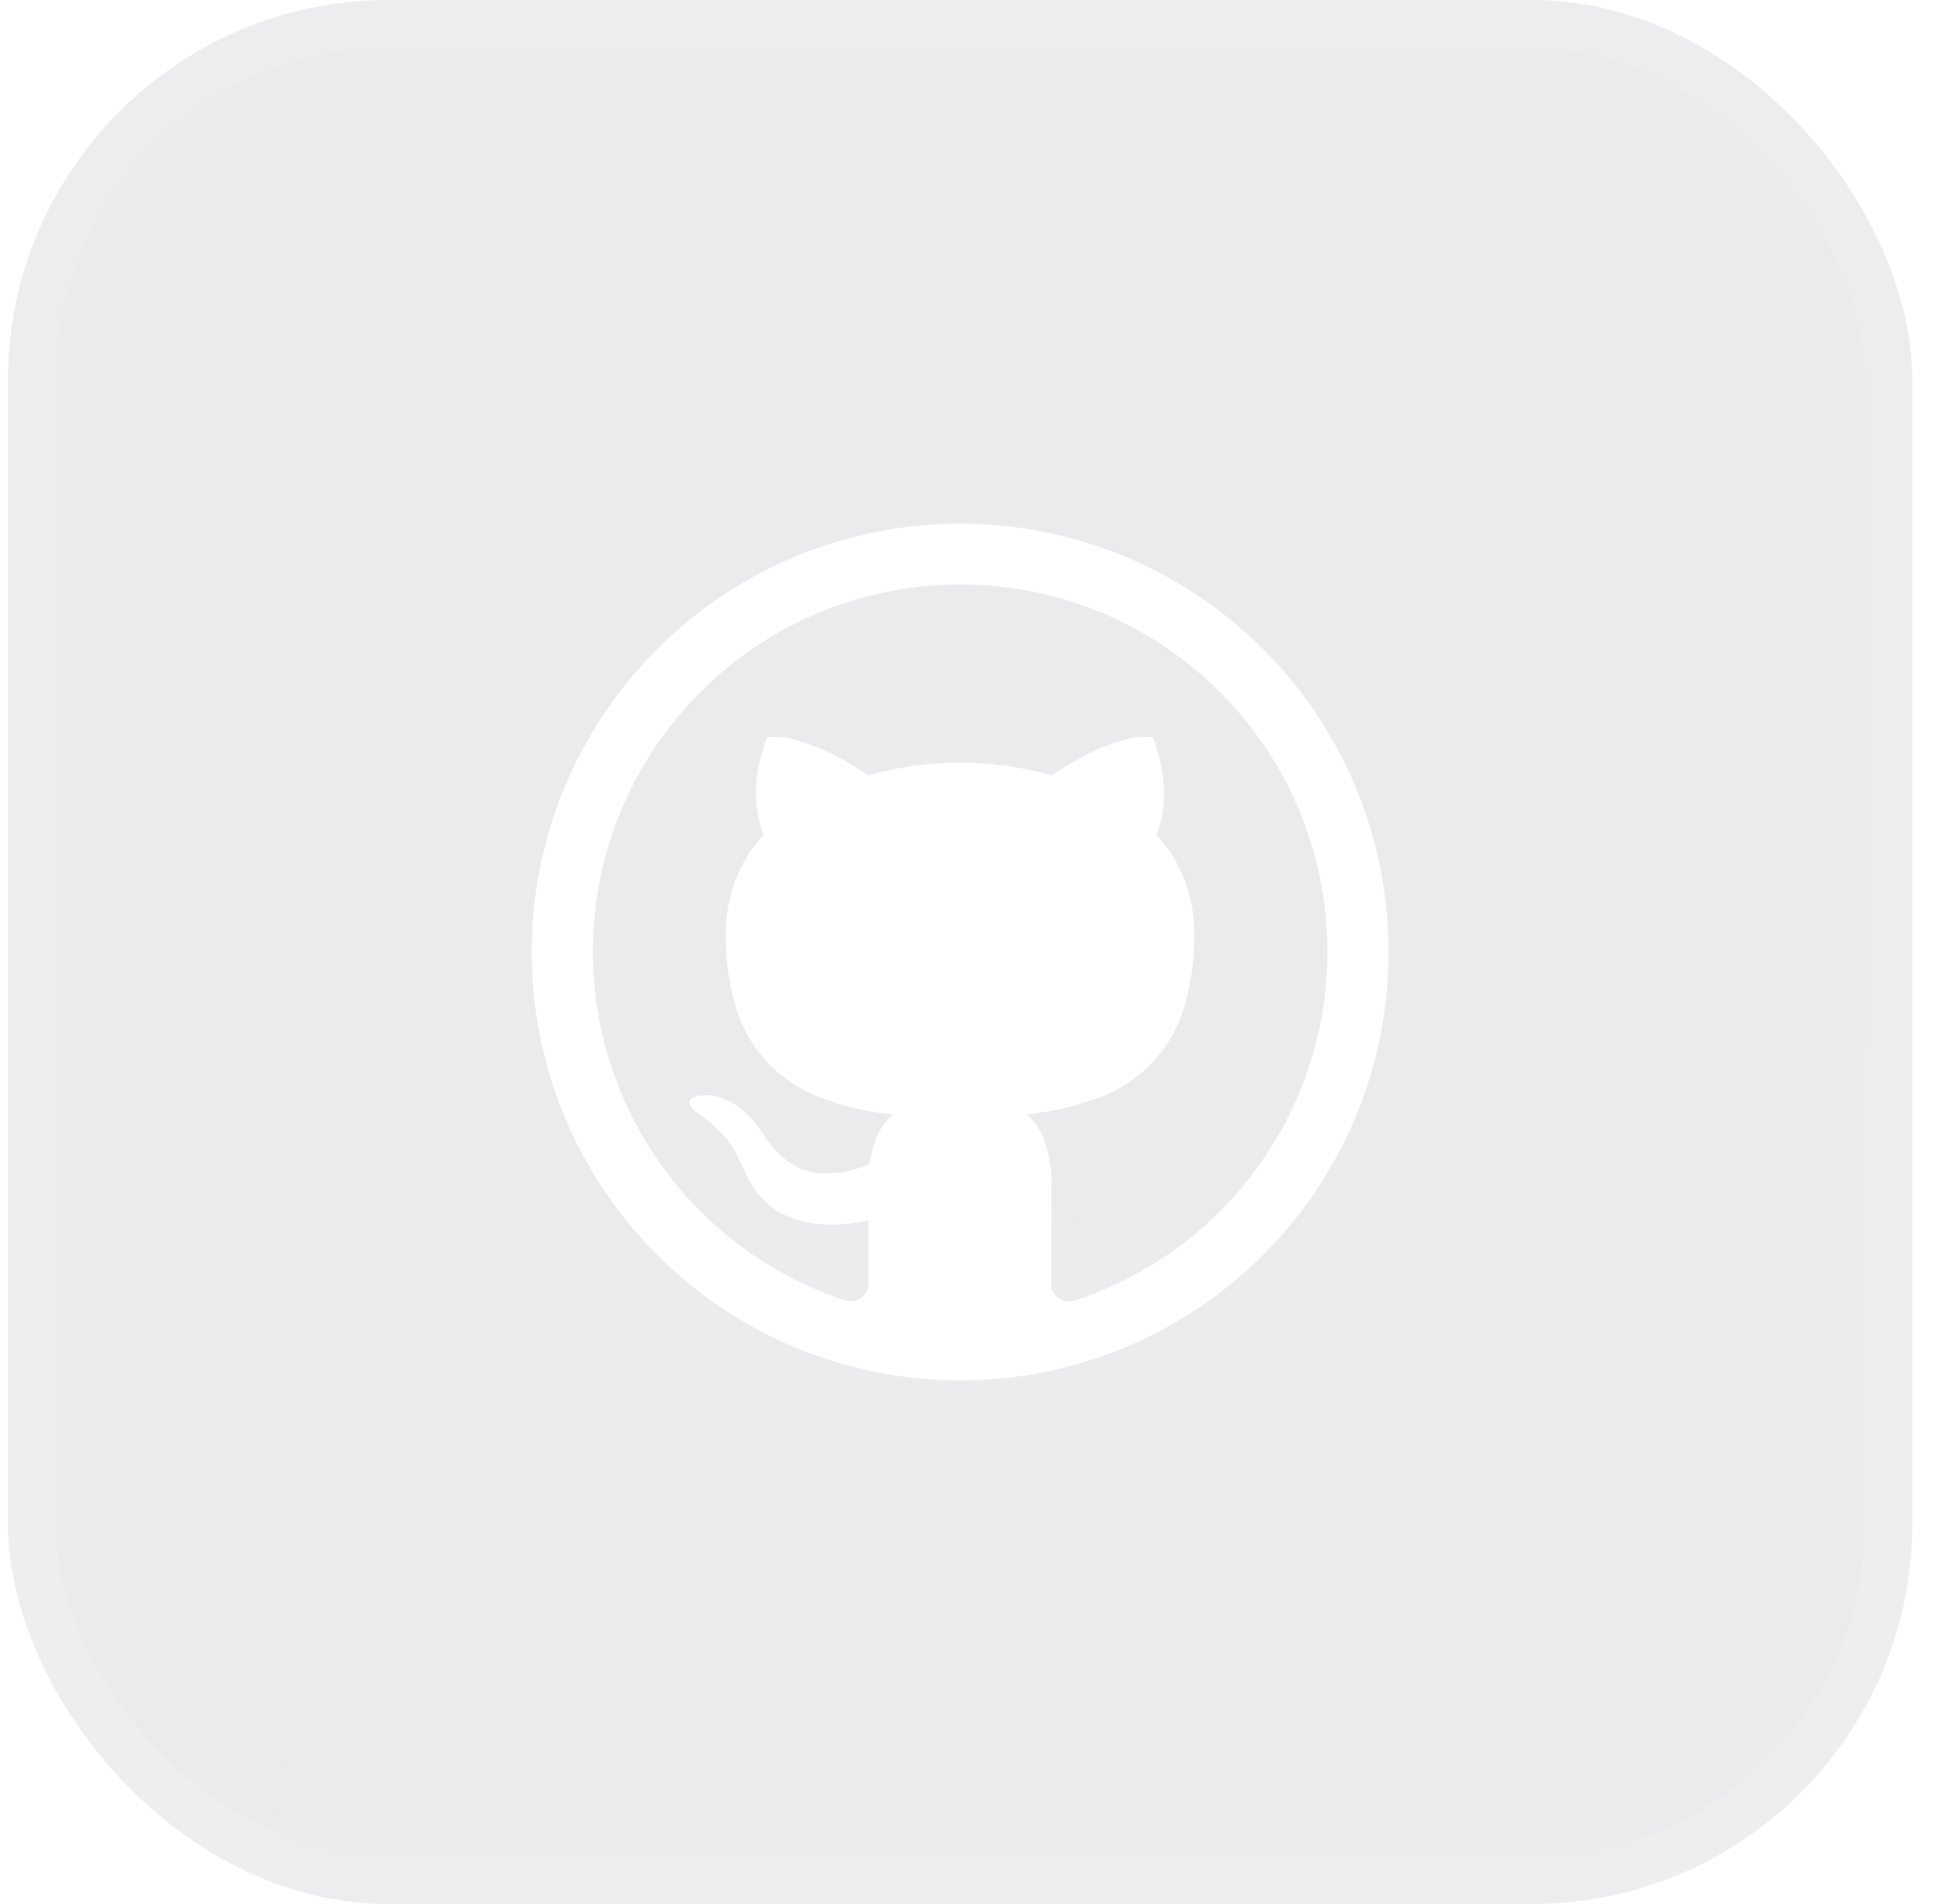 <svg width="41" height="40" viewBox="0 0 41 40" fill="none" xmlns="http://www.w3.org/2000/svg">
<g filter="url(#filter0_i_165_384)">
<g clip-path="url(#clip0_165_384)">
<rect x="0.167" width="40" height="40" rx="8" fill="#05041F" fill-opacity="0.08"/>
<rect x="0.667" y="0.5" width="39" height="39" rx="7.5" stroke="white" stroke-opacity="0.08"/>
<rect x="0.167" width="40" height="40" fill="url(#paint0_radial_165_384)"/>
<g clip-path="url(#clip1_165_384)">
<path d="M20.167 11C17.78 11 15.491 11.948 13.803 13.636C12.115 15.324 11.167 17.613 11.167 20C11.167 22.387 12.115 24.676 13.803 26.364C15.491 28.052 17.78 29 20.167 29C22.554 29 24.843 28.052 26.531 26.364C28.219 24.676 29.167 22.387 29.167 20C29.167 17.613 28.219 15.324 26.531 13.636C24.843 11.948 22.554 11 20.167 11ZM22.539 27.337H22.47C22.417 27.34 22.365 27.332 22.315 27.314C22.266 27.296 22.221 27.268 22.183 27.232C22.148 27.195 22.12 27.151 22.102 27.103C22.084 27.055 22.076 27.004 22.078 26.953V25.899C22.082 25.549 22.085 25.194 22.085 24.837C22.084 24.576 22.046 24.316 21.972 24.066C21.902 23.813 21.761 23.585 21.566 23.41C22.088 23.359 22.602 23.24 23.094 23.056C23.509 22.898 23.884 22.652 24.194 22.333C24.499 22.013 24.726 21.626 24.858 21.204C25.017 20.687 25.093 20.147 25.082 19.606C25.085 19.229 25.019 18.853 24.887 18.499C24.753 18.142 24.551 17.815 24.291 17.536C24.347 17.395 24.388 17.249 24.413 17.1C24.438 16.95 24.45 16.798 24.45 16.647C24.45 16.452 24.428 16.257 24.383 16.067C24.342 15.872 24.287 15.681 24.217 15.495C24.191 15.484 24.162 15.479 24.134 15.48H24.051C23.879 15.481 23.709 15.51 23.546 15.563C23.366 15.616 23.189 15.681 23.018 15.758C22.849 15.834 22.683 15.92 22.523 16.015C22.361 16.11 22.219 16.202 22.093 16.287C20.831 15.935 19.497 15.935 18.236 16.287C18.095 16.193 17.952 16.102 17.807 16.015C17.644 15.919 17.476 15.834 17.303 15.759C17.132 15.679 16.955 15.613 16.774 15.563C16.614 15.51 16.446 15.482 16.277 15.48H16.195C16.167 15.479 16.139 15.484 16.113 15.495C16.042 15.681 15.984 15.873 15.94 16.067C15.899 16.258 15.88 16.452 15.879 16.647C15.879 16.798 15.892 16.95 15.918 17.1C15.942 17.249 15.982 17.395 16.038 17.536C15.778 17.816 15.577 18.143 15.444 18.5C15.311 18.854 15.244 19.229 15.246 19.607C15.236 20.145 15.31 20.682 15.465 21.197C15.601 21.619 15.828 22.007 16.128 22.334C16.439 22.651 16.814 22.896 17.228 23.057C17.718 23.244 18.23 23.364 18.753 23.414C18.607 23.546 18.491 23.708 18.413 23.889C18.34 24.067 18.289 24.255 18.264 24.447C17.988 24.578 17.687 24.648 17.382 24.649C17.099 24.661 16.819 24.582 16.584 24.424C16.357 24.257 16.166 24.047 16.02 23.806C15.954 23.705 15.881 23.609 15.8 23.52C15.716 23.425 15.622 23.339 15.521 23.262C15.422 23.188 15.313 23.128 15.197 23.082C15.084 23.033 14.961 23.007 14.837 23.007C14.807 23.008 14.777 23.011 14.747 23.014C14.706 23.014 14.665 23.019 14.625 23.029C14.59 23.038 14.557 23.054 14.528 23.074C14.514 23.082 14.503 23.093 14.495 23.106C14.487 23.119 14.483 23.134 14.483 23.149C14.486 23.185 14.497 23.22 14.515 23.252C14.533 23.283 14.558 23.31 14.588 23.331C14.658 23.386 14.715 23.429 14.762 23.459L14.784 23.475C14.884 23.552 14.98 23.635 15.071 23.724C15.155 23.798 15.23 23.881 15.296 23.972C15.363 24.061 15.422 24.157 15.469 24.258C15.524 24.358 15.582 24.474 15.642 24.605C15.783 24.96 16.034 25.261 16.358 25.464C16.698 25.646 17.078 25.737 17.465 25.727C17.595 25.727 17.727 25.72 17.856 25.704C17.985 25.683 18.113 25.662 18.242 25.636V26.944C18.245 26.996 18.236 27.049 18.217 27.098C18.197 27.147 18.168 27.191 18.13 27.228C18.092 27.265 18.047 27.294 17.998 27.312C17.948 27.33 17.895 27.338 17.843 27.334H17.796C16.047 26.769 14.557 25.598 13.595 24.032C12.633 22.467 12.261 20.608 12.547 18.793C12.833 16.977 13.758 15.323 15.155 14.129C16.552 12.935 18.33 12.279 20.168 12.279C22.006 12.279 23.783 12.935 25.18 14.129C26.578 15.323 27.502 16.977 27.788 18.793C28.074 20.608 27.703 22.467 26.74 24.032C25.778 25.598 24.288 26.769 22.539 27.334V27.337Z" fill="white"/>
</g>
</g>
</g>
<defs>
<filter id="filter0_i_165_384" x="0.167" y="0" width="40" height="40" filterUnits="userSpaceOnUse" color-interpolation-filters="sRGB">
<feFlood flood-opacity="0" result="BackgroundImageFix"/>
<feBlend mode="normal" in="SourceGraphic" in2="BackgroundImageFix" result="shape"/>
<feColorMatrix in="SourceAlpha" type="matrix" values="0 0 0 0 0 0 0 0 0 0 0 0 0 0 0 0 0 0 127 0" result="hardAlpha"/>
<feMorphology radius="0.82" operator="erode" in="SourceAlpha" result="effect1_innerShadow_165_384"/>
<feOffset/>
<feGaussianBlur stdDeviation="4"/>
<feComposite in2="hardAlpha" operator="arithmetic" k2="-1" k3="1"/>
<feColorMatrix type="matrix" values="0 0 0 0 1 0 0 0 0 1 0 0 0 0 1 0 0 0 0.12 0"/>
<feBlend mode="normal" in2="shape" result="effect1_innerShadow_165_384"/>
</filter>
<radialGradient id="paint0_radial_165_384" cx="0" cy="0" r="1" gradientUnits="userSpaceOnUse" gradientTransform="translate(20.167 40) scale(40)">
<stop stop-color="white" stop-opacity="0.04"/>
<stop offset="1" stop-color="white" stop-opacity="0"/>
</radialGradient>
<clipPath id="clip0_165_384">
<rect x="0.167" width="40" height="40" rx="8" fill="white"/>
</clipPath>
<clipPath id="clip1_165_384">
<rect width="18" height="18" fill="white" transform="translate(11.167 11)"/>
</clipPath>
</defs>
</svg>
